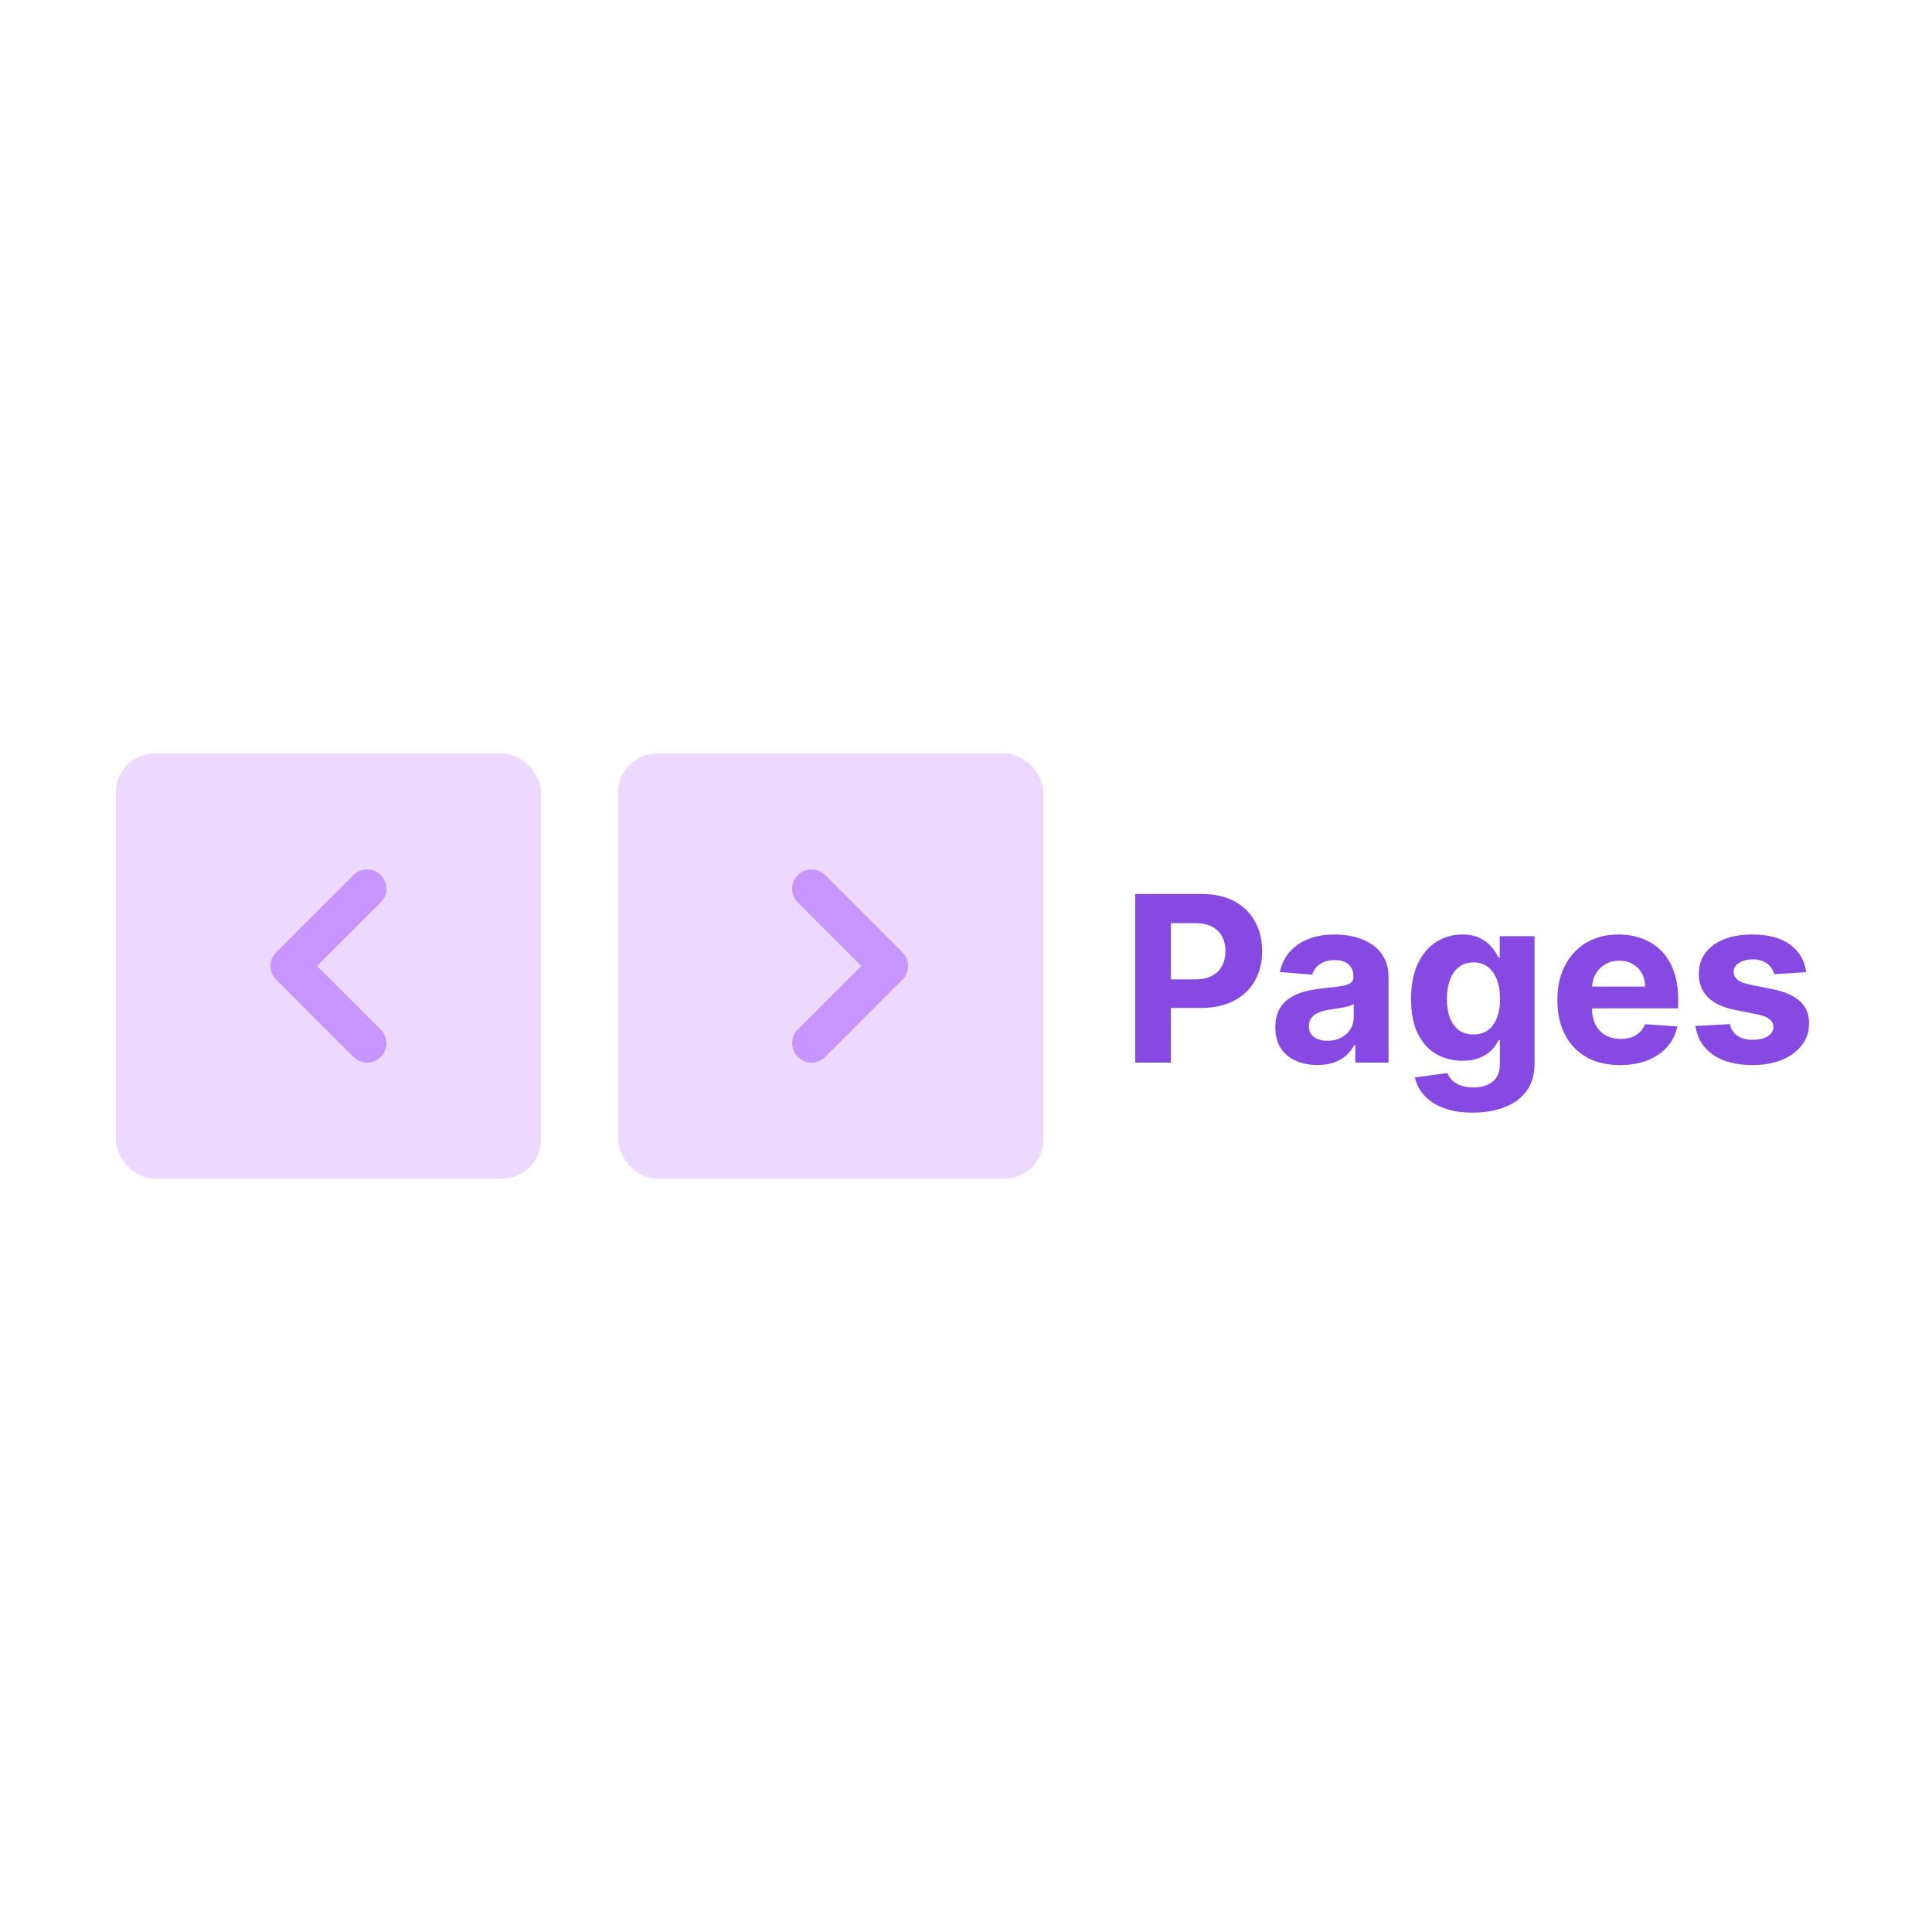 <svg width="100" height="100" viewBox="0 0 100 100" fill="none" xmlns="http://www.w3.org/2000/svg">
<rect width="100" height="100" fill="white"/>
<rect x="6" y="39" width="22" height="22" rx="2" fill="#EDD9FF"/>
<path fill-rule="evenodd" clip-rule="evenodd" d="M19.707 45.293C20.098 45.683 20.098 46.317 19.707 46.707L16.414 50L19.707 53.293C20.098 53.683 20.098 54.317 19.707 54.707C19.317 55.098 18.683 55.098 18.293 54.707L14.293 50.707C13.902 50.317 13.902 49.683 14.293 49.293L18.293 45.293C18.683 44.902 19.317 44.902 19.707 45.293Z" fill="#C695FF"/>
<rect x="32" y="39" width="22" height="22" rx="2" fill="#EDD9FF"/>
<path fill-rule="evenodd" clip-rule="evenodd" d="M41.293 54.707C40.902 54.317 40.902 53.683 41.293 53.293L44.586 50L41.293 46.707C40.902 46.317 40.902 45.683 41.293 45.293C41.683 44.902 42.317 44.902 42.707 45.293L46.707 49.293C47.098 49.683 47.098 50.317 46.707 50.707L42.707 54.707C42.317 55.098 41.683 55.098 41.293 54.707Z" fill="#C695FF"/>
<path d="M58.758 55V46.273H62.202C62.864 46.273 63.428 46.399 63.894 46.652C64.359 46.902 64.715 47.25 64.959 47.696C65.206 48.139 65.329 48.651 65.329 49.23C65.329 49.81 65.204 50.321 64.954 50.764C64.704 51.207 64.342 51.553 63.868 51.8C63.396 52.047 62.825 52.17 62.155 52.17H59.96V50.692H61.856C62.212 50.692 62.504 50.631 62.734 50.508C62.967 50.383 63.141 50.212 63.254 49.993C63.371 49.771 63.429 49.517 63.429 49.23C63.429 48.94 63.371 48.688 63.254 48.472C63.141 48.253 62.967 48.084 62.734 47.965C62.501 47.842 62.206 47.781 61.848 47.781H60.604V55H58.758ZM68.185 55.124C67.767 55.124 67.395 55.051 67.068 54.906C66.742 54.758 66.483 54.541 66.293 54.254C66.105 53.965 66.011 53.604 66.011 53.172C66.011 52.808 66.078 52.503 66.212 52.256C66.345 52.008 66.527 51.81 66.757 51.659C66.987 51.508 67.249 51.395 67.541 51.318C67.837 51.242 68.146 51.188 68.47 51.156C68.851 51.117 69.158 51.08 69.391 51.045C69.624 51.008 69.793 50.955 69.898 50.883C70.003 50.812 70.055 50.707 70.055 50.568V50.543C70.055 50.273 69.97 50.064 69.8 49.916C69.632 49.769 69.394 49.695 69.084 49.695C68.757 49.695 68.497 49.767 68.304 49.912C68.111 50.054 67.983 50.233 67.921 50.449L66.242 50.312C66.327 49.915 66.494 49.571 66.744 49.281C66.994 48.989 67.317 48.764 67.712 48.608C68.109 48.449 68.57 48.369 69.092 48.369C69.456 48.369 69.804 48.412 70.136 48.497C70.472 48.582 70.769 48.715 71.027 48.894C71.288 49.072 71.494 49.303 71.645 49.584C71.796 49.862 71.871 50.196 71.871 50.585V55H70.149V54.092H70.098C69.993 54.297 69.852 54.477 69.676 54.633C69.5 54.787 69.288 54.908 69.041 54.996C68.794 55.081 68.508 55.124 68.185 55.124ZM68.704 53.871C68.972 53.871 69.207 53.818 69.412 53.713C69.617 53.605 69.777 53.46 69.894 53.278C70.01 53.097 70.068 52.891 70.068 52.66V51.966C70.011 52.003 69.933 52.037 69.834 52.068C69.737 52.097 69.628 52.124 69.506 52.149C69.383 52.172 69.261 52.193 69.139 52.213C69.017 52.23 68.906 52.246 68.807 52.26C68.594 52.291 68.408 52.341 68.249 52.409C68.09 52.477 67.966 52.57 67.878 52.686C67.79 52.8 67.746 52.942 67.746 53.112C67.746 53.359 67.835 53.548 68.014 53.679C68.196 53.807 68.426 53.871 68.704 53.871ZM76.228 57.591C75.64 57.591 75.136 57.51 74.715 57.348C74.298 57.189 73.965 56.972 73.718 56.696C73.471 56.42 73.31 56.111 73.237 55.767L74.915 55.541C74.967 55.672 75.048 55.794 75.158 55.908C75.269 56.021 75.415 56.112 75.597 56.18C75.782 56.251 76.006 56.287 76.271 56.287C76.665 56.287 76.991 56.19 77.246 55.997C77.505 55.807 77.634 55.487 77.634 55.038V53.841H77.558C77.478 54.023 77.359 54.195 77.2 54.356C77.04 54.519 76.836 54.651 76.586 54.753C76.336 54.855 76.038 54.906 75.691 54.906C75.2 54.906 74.752 54.793 74.349 54.565C73.948 54.335 73.629 53.984 73.39 53.513C73.154 53.038 73.036 52.439 73.036 51.715C73.036 50.973 73.157 50.354 73.398 49.856C73.64 49.359 73.961 48.987 74.362 48.74C74.765 48.493 75.207 48.369 75.687 48.369C76.053 48.369 76.36 48.432 76.607 48.557C76.854 48.679 77.053 48.832 77.204 49.017C77.357 49.199 77.475 49.378 77.558 49.554H77.626V48.455H79.428V55.064C79.428 55.621 79.292 56.087 79.019 56.462C78.746 56.837 78.369 57.118 77.886 57.305C77.406 57.496 76.853 57.591 76.228 57.591ZM76.266 53.543C76.559 53.543 76.806 53.47 77.008 53.325C77.212 53.178 77.369 52.967 77.477 52.695C77.587 52.419 77.643 52.09 77.643 51.706C77.643 51.322 77.589 50.99 77.481 50.709C77.373 50.425 77.217 50.205 77.012 50.048C76.808 49.892 76.559 49.814 76.266 49.814C75.968 49.814 75.717 49.895 75.512 50.057C75.308 50.216 75.153 50.438 75.048 50.722C74.942 51.006 74.89 51.334 74.89 51.706C74.89 52.084 74.942 52.41 75.048 52.686C75.156 52.959 75.31 53.17 75.512 53.321C75.717 53.469 75.968 53.543 76.266 53.543ZM83.856 55.128C83.183 55.128 82.603 54.992 82.117 54.719C81.634 54.443 81.262 54.054 81.001 53.551C80.739 53.045 80.609 52.447 80.609 51.757C80.609 51.084 80.739 50.493 81.001 49.984C81.262 49.476 81.63 49.08 82.104 48.795C82.582 48.511 83.141 48.369 83.783 48.369C84.215 48.369 84.617 48.439 84.989 48.578C85.364 48.715 85.691 48.92 85.969 49.196C86.251 49.472 86.469 49.818 86.626 50.236C86.782 50.651 86.86 51.136 86.86 51.693V52.192H81.333V51.067H85.151C85.151 50.805 85.094 50.574 84.981 50.372C84.867 50.17 84.71 50.013 84.508 49.899C84.309 49.783 84.077 49.724 83.813 49.724C83.538 49.724 83.293 49.788 83.08 49.916C82.87 50.041 82.705 50.21 82.586 50.423C82.467 50.633 82.406 50.868 82.403 51.126V52.196C82.403 52.52 82.462 52.8 82.582 53.035C82.704 53.271 82.876 53.453 83.097 53.581C83.319 53.709 83.582 53.773 83.886 53.773C84.087 53.773 84.272 53.744 84.44 53.688C84.607 53.631 84.751 53.545 84.87 53.432C84.989 53.318 85.08 53.179 85.143 53.014L86.822 53.125C86.737 53.528 86.562 53.881 86.298 54.182C86.036 54.48 85.698 54.713 85.283 54.881C84.871 55.045 84.396 55.128 83.856 55.128ZM93.491 50.321L91.829 50.423C91.8 50.281 91.739 50.153 91.646 50.04C91.552 49.923 91.428 49.831 91.275 49.763C91.124 49.692 90.944 49.656 90.734 49.656C90.452 49.656 90.215 49.716 90.022 49.835C89.829 49.952 89.732 50.108 89.732 50.304C89.732 50.46 89.795 50.592 89.92 50.7C90.045 50.808 90.259 50.895 90.563 50.96L91.748 51.199C92.384 51.33 92.859 51.54 93.171 51.83C93.484 52.119 93.64 52.5 93.64 52.972C93.64 53.401 93.513 53.777 93.261 54.101C93.011 54.425 92.667 54.678 92.229 54.859C91.795 55.038 91.293 55.128 90.725 55.128C89.859 55.128 89.168 54.947 88.654 54.587C88.143 54.223 87.843 53.729 87.755 53.104L89.54 53.01C89.594 53.274 89.725 53.476 89.933 53.615C90.14 53.751 90.406 53.82 90.729 53.82C91.048 53.82 91.303 53.758 91.496 53.636C91.692 53.511 91.792 53.351 91.795 53.155C91.792 52.99 91.722 52.855 91.586 52.75C91.45 52.642 91.239 52.56 90.955 52.503L89.822 52.277C89.183 52.149 88.707 51.928 88.394 51.612C88.085 51.297 87.93 50.895 87.93 50.406C87.93 49.986 88.043 49.624 88.271 49.32C88.501 49.016 88.823 48.781 89.238 48.617C89.656 48.452 90.144 48.369 90.704 48.369C91.531 48.369 92.181 48.544 92.656 48.894C93.133 49.243 93.411 49.719 93.491 50.321Z" fill="#8649E1"/>
</svg>
